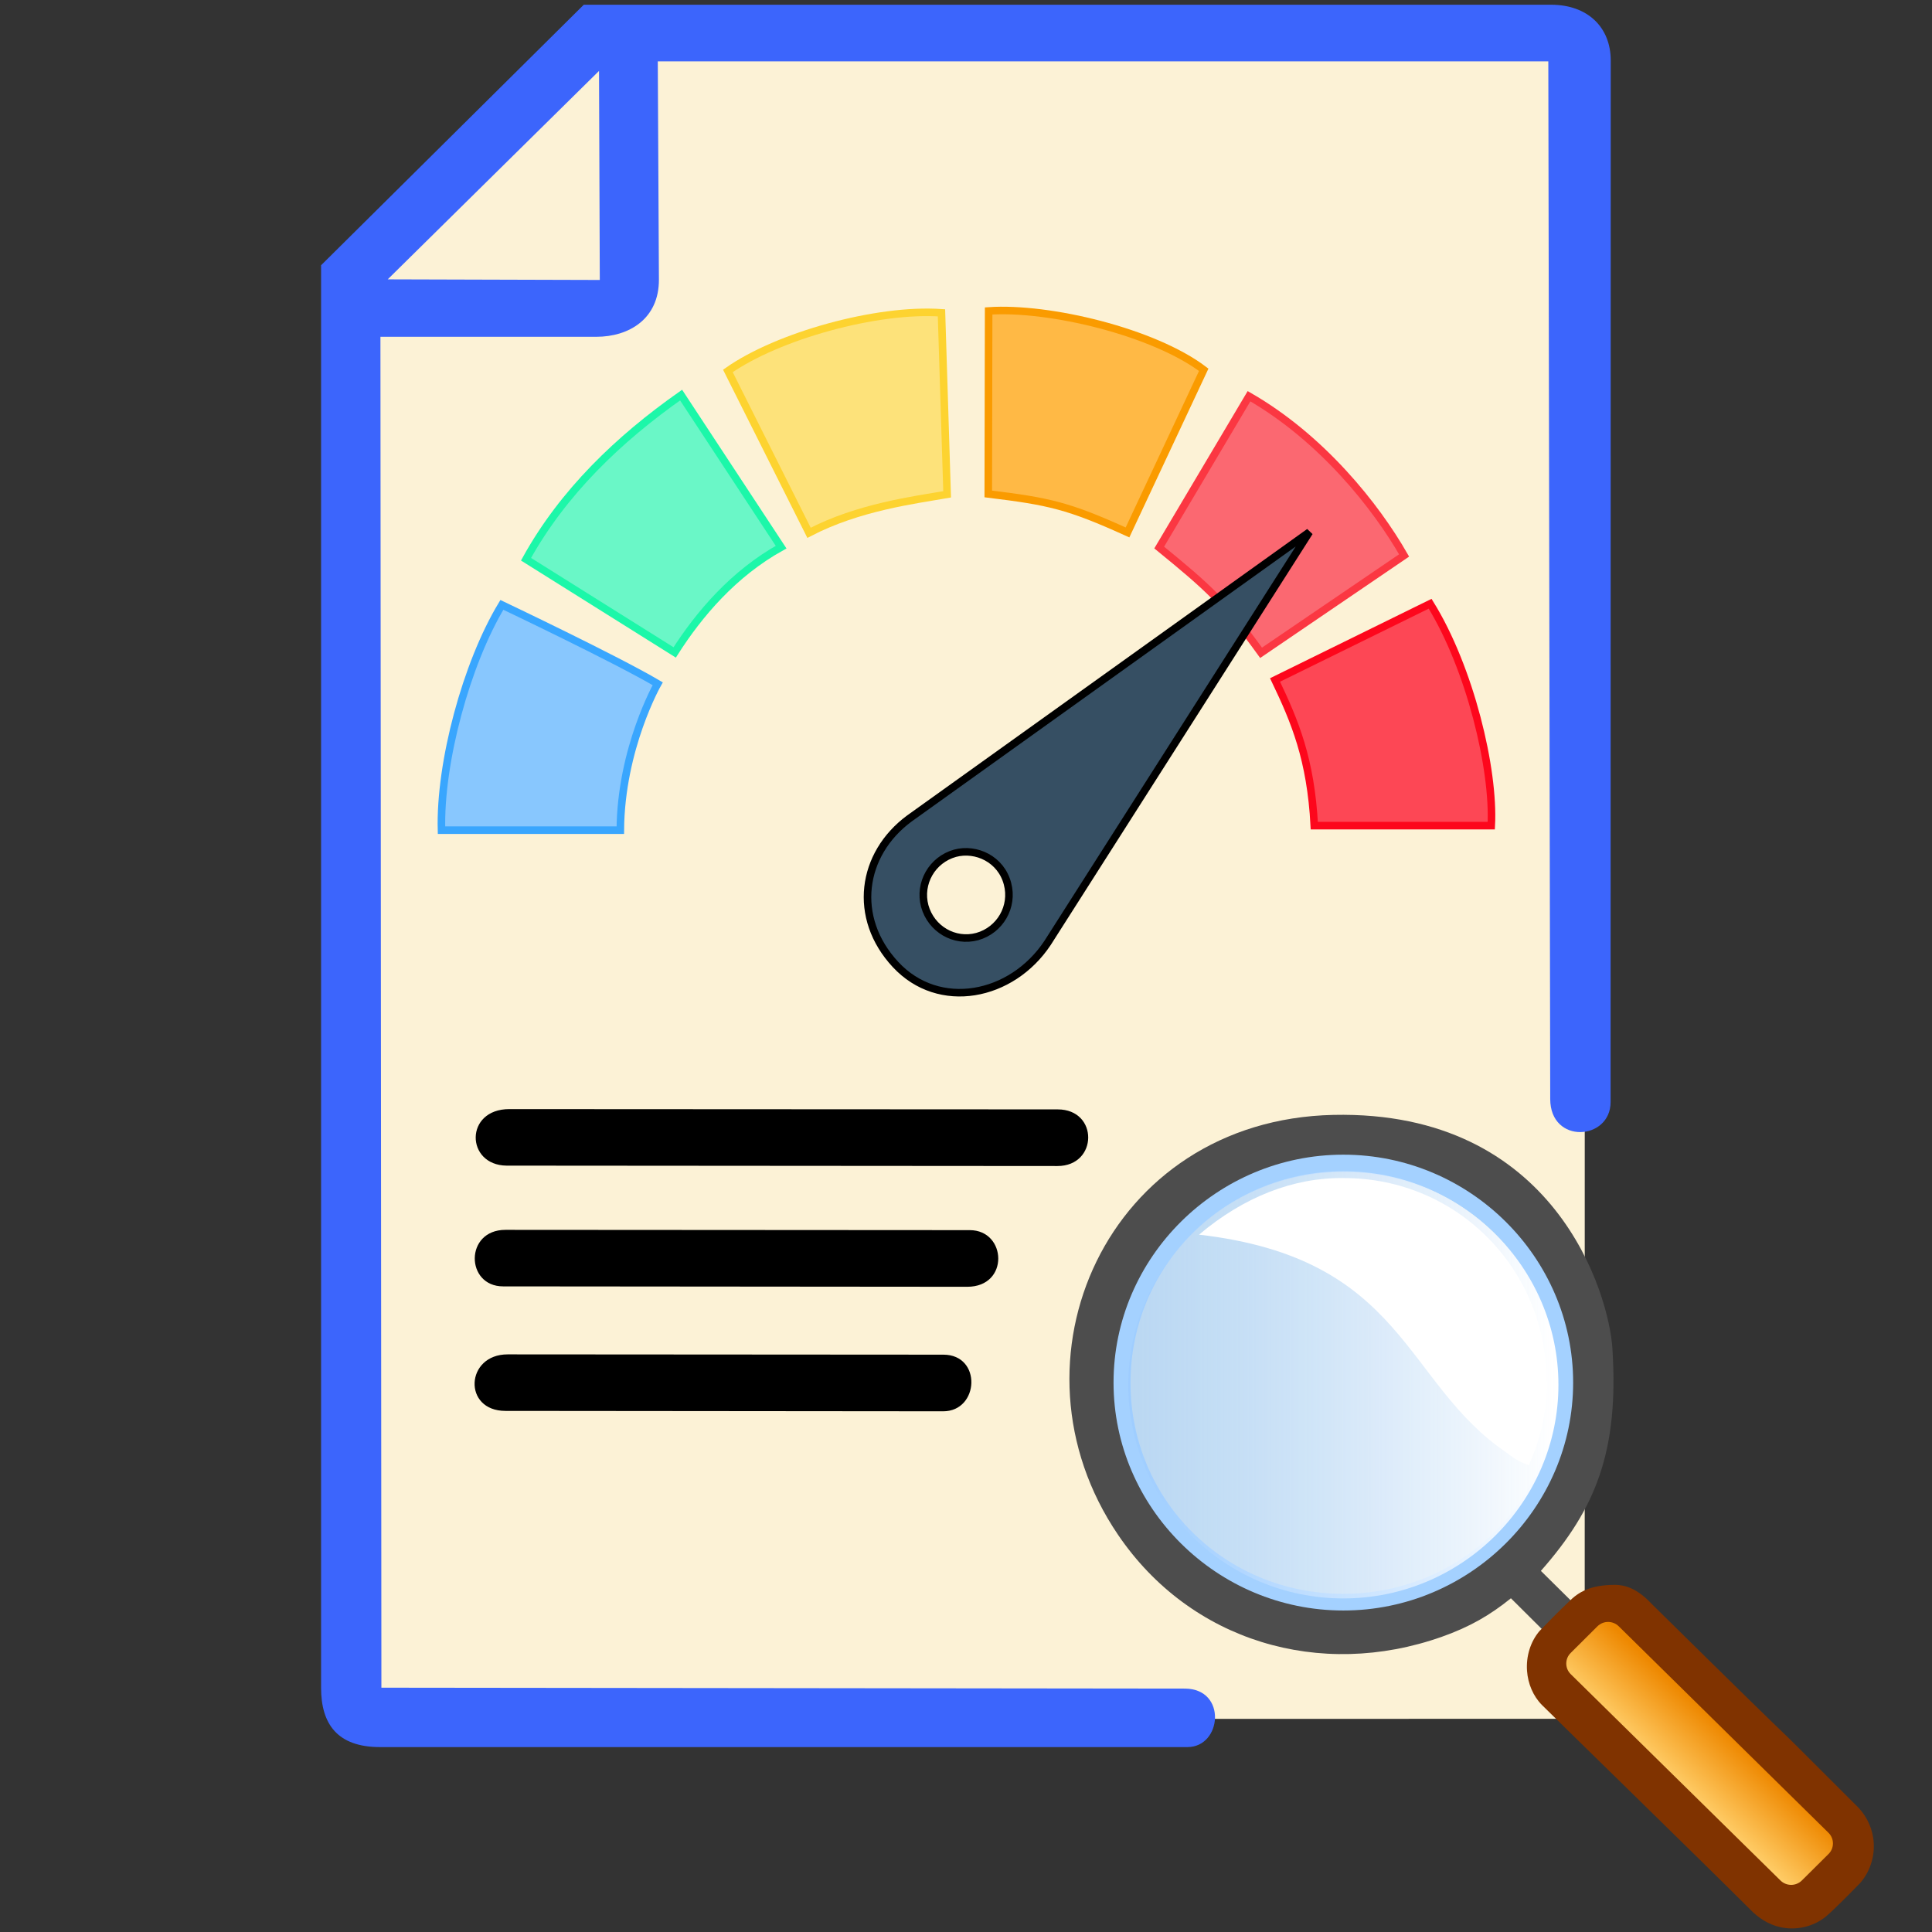 <?xml version="1.0" encoding="UTF-8"?>
<svg width="512" height="512" version="1.1" viewBox="0 0 512 512" xmlns="http://www.w3.org/2000/svg">
 <rect x="0" y="0" width="512" height="512" fill="#333333" stroke="none"/>
 <defs>
  <linearGradient id="a" x1="4120" x2="4127" y1="96.48" y2="104.1" gradientTransform="matrix(-1.745 0 0 1.798 7647 286)" gradientUnits="userSpaceOnUse">
   <stop style="stop-color:#e80" offset="0"/>
   <stop style="stop-color:#fc6" offset="1"/>
  </linearGradient>
  <linearGradient id="b" x1="4146" x2="4211" y1="45" y2="45" gradientTransform="matrix(-1.745 0 0 1.798 7647 286)" gradientUnits="userSpaceOnUse">
   <stop style="stop-color:#fff" offset="0"/>
   <stop style="stop-color:#9bcbff;stop-opacity:.68" offset="1"/>
  </linearGradient>
 </defs>
 <g>
  <path d="m158 9.11 262-1.61-0.035 448-324 0.065-0.625-384z" fill="#fcf2d6"/>
  <path d="m154.7 1.265-69.61 69.03v377c0 9.6 4.34 15.7 15.6 15.7h214c9.12 0 10.54-15.39-0.617-15.5l-213-0.241-0.254-358h57.2c8.64 0 16.65-4.72 16.6-15.2l-0.3-57.8h236l0.506 275c0.022 12.1 16 11 16 0.801l0.04-276c1e-3 -8.94-6.25-14.8-15.8-14.8l-256.4 0.005zm4.047 17.53 0.203 55.4-56.2-0.164z" fill="#3c65fc"/>
 </g>
 <g>
  <path d="m250 359c10.27 0 9.533 15.01-0.05 15.01l-116-0.106c-11.37 0-10.62-14.99 0.59-14.98z"/>
  <path d="m257 326c9.795 0 10.56 15.01-0.665 15.01l-123-0.106c-10.01 0-10.24-14.99 0.62-14.98z"/>
  <path d="m280.3 294c10.88 0 10.7 15.01-0.06 15.01l-146-0.106c-10.87-0.123-11.17-14.99 0.75-14.98z"/>
 </g>
 <g>
  <path d="m427.3 357.3c1.747 27.13-4.316 42.42-18.95 59l18 17.8-7.64 7.66-18.3-18.2c-5.51 4.44-10.78 7.536-18.3 10.2-32.29 11.43-66.62 1.223-85.8-27-31.4-46.2-2.851-110 57.03-111.3 58.84-1.281 73.04 47.5 73.96 61.85zm-71.08-49c-27.08-0.344-57.47 20.13-58.4 52.77h-0.071c-2.6 28.8 18.2 58.3 46.4 62.6 25.1 4.71 53.9-7.68 64.4-32.6 17.9-39.86-10.49-82.31-52.26-82.8z" fill="#4d4d4d"/>
  <path d="m428 420c-6.557 0.01-9.718 1.928-12.2 4.43-2.66 2.52-5.24 5.12-7.78 7.77-2.46 2.86-3.62 6.79-3.34 10.6 0.235 3.36 1.6 6.68 3.96 9.05 8.914 8.793 41.47 40.51 55.1 54.1 2.18 2.3 4.95 4.08 8.02 4.76 4.17 0.939 8.75-0.06 12.1-2.79 2.416-2.028 7.765-7.526 9.06-8.86 2.86-3.2 4.18-7.79 3.48-12.1-0.511-3.32-2.2-6.4-4.62-8.64-33.09-33.09-1.313-1.277-54-53.2-3.965-4.263-7.206-5.086-9.78-5.129z" fill="#803300"/>
  <path d="m429 431c-1.59-1.56-4.08-1.56-5.67-3e-3l-7.08 7.05c-1.56 1.52-1.56 4.08 0 5.61l55.6 54.7c1.59 1.54 4.07 1.54 5.65 0l7.08-7.03c1.56-1.52 1.56-4.08 0-5.61z" fill="url(#a)"/>
  <path d="m356 306c-33.5 0-60.9 27.2-60.9 60.4s27.4 60.4 60.9 60.4 60.9-27.2 60.9-60.4-27.4-60.4-60.9-60.4zm0 4.58c31.4 0.018 56.4 24.6 56.4 55.9 0 31.1-25 55.9-56.4 55.9s-56.4-24.8-56.4-55.9 25-55.9 56.4-55.9z" fill="#a4d1ff"/>
  <path d="m413 367c0 31.1-25.6 56.6-57 56.6s-57-25.5-57-56.6 25.6-56.6 57-56.6 57 25.5 57 56.6z" fill="url(#b)"/>
  <path d="m410 366c0 7.91-1.74 15.4-4.85 22.3-2.08-0.701-4.02-1.8-5.69-3.2-27.6-18.5-26.9-51.6-81.7-57.9 11.8-10 25.1-15.2 38.4-15 30 0 53.7 24.1 53.7 53.9z" fill="#fff"/>
 </g>
 <g>
  <path d="m379 160c10.6 17.1 17 43.9 16.2 58.8h-46.9c-0.954-17.7-5.14-27.6-10.4-38.6z" style="fill:#fd4755;stroke-width:2;stroke:#fd071c"/>
  <path d="m331 105c19.3 11.1 33.6 29.1 41.1 42.2l-37.9 25.8c-9.69-13.4-13.9-17.2-27-27.9z" style="fill:#fb6871;stroke-width:2;stroke:#fb3742"/>
  <path d="m262 82.4c16.1-1.09 43.8 5.59 57 15.6l-20.2 43.1c-15.7-7.13-20.8-8.23-36.9-10.2z" style="fill:#ffb945;stroke-width:2;stroke:#fa9b00"/>
  <path d="m251 131c-8.71 1.52-23.5 3.37-36.6 10.2l-21.5-42.9c13.2-9.29 39.5-16.6 56.6-15.4z" style="fill:#fde27a;stroke-width:2;stroke:#fdd330"/>
  <path d="m207 145c-12.6 7.01-21.7 17.7-28.2 27.9l-39.4-24.7c9.84-17.8 24.6-31.9 41.1-43.5z" style="fill:#6af7c7;stroke-width:2;stroke:#1cf7a9"/>
  <path d="m117 220c-0.482-17.9 6.58-44.1 16-59.7 0 0 30.3 14.4 41.3 20.9 0 0-9.76 17.1-9.91 38.8z" style="fill:#88c7fe;stroke-width:2;stroke:#39a6fe"/>
  <path d="m347 141-106 75.9c-12.8 9.44-15.2 26.3-3.68 38.7s30.8 8.61 40.3-5.72zm-80 93.2c1.62 6.08-1.97 12.3-8.03 14-6.04 1.63-12.2-1.98-13.9-8.08-1.62-6.08 1.97-12.3 8.03-14 5.59-1.5 12.2 1.56 13.9 8.08z" style="fill:#364f63;stroke-width:2;stroke:#000"/>
 </g>
</svg>
